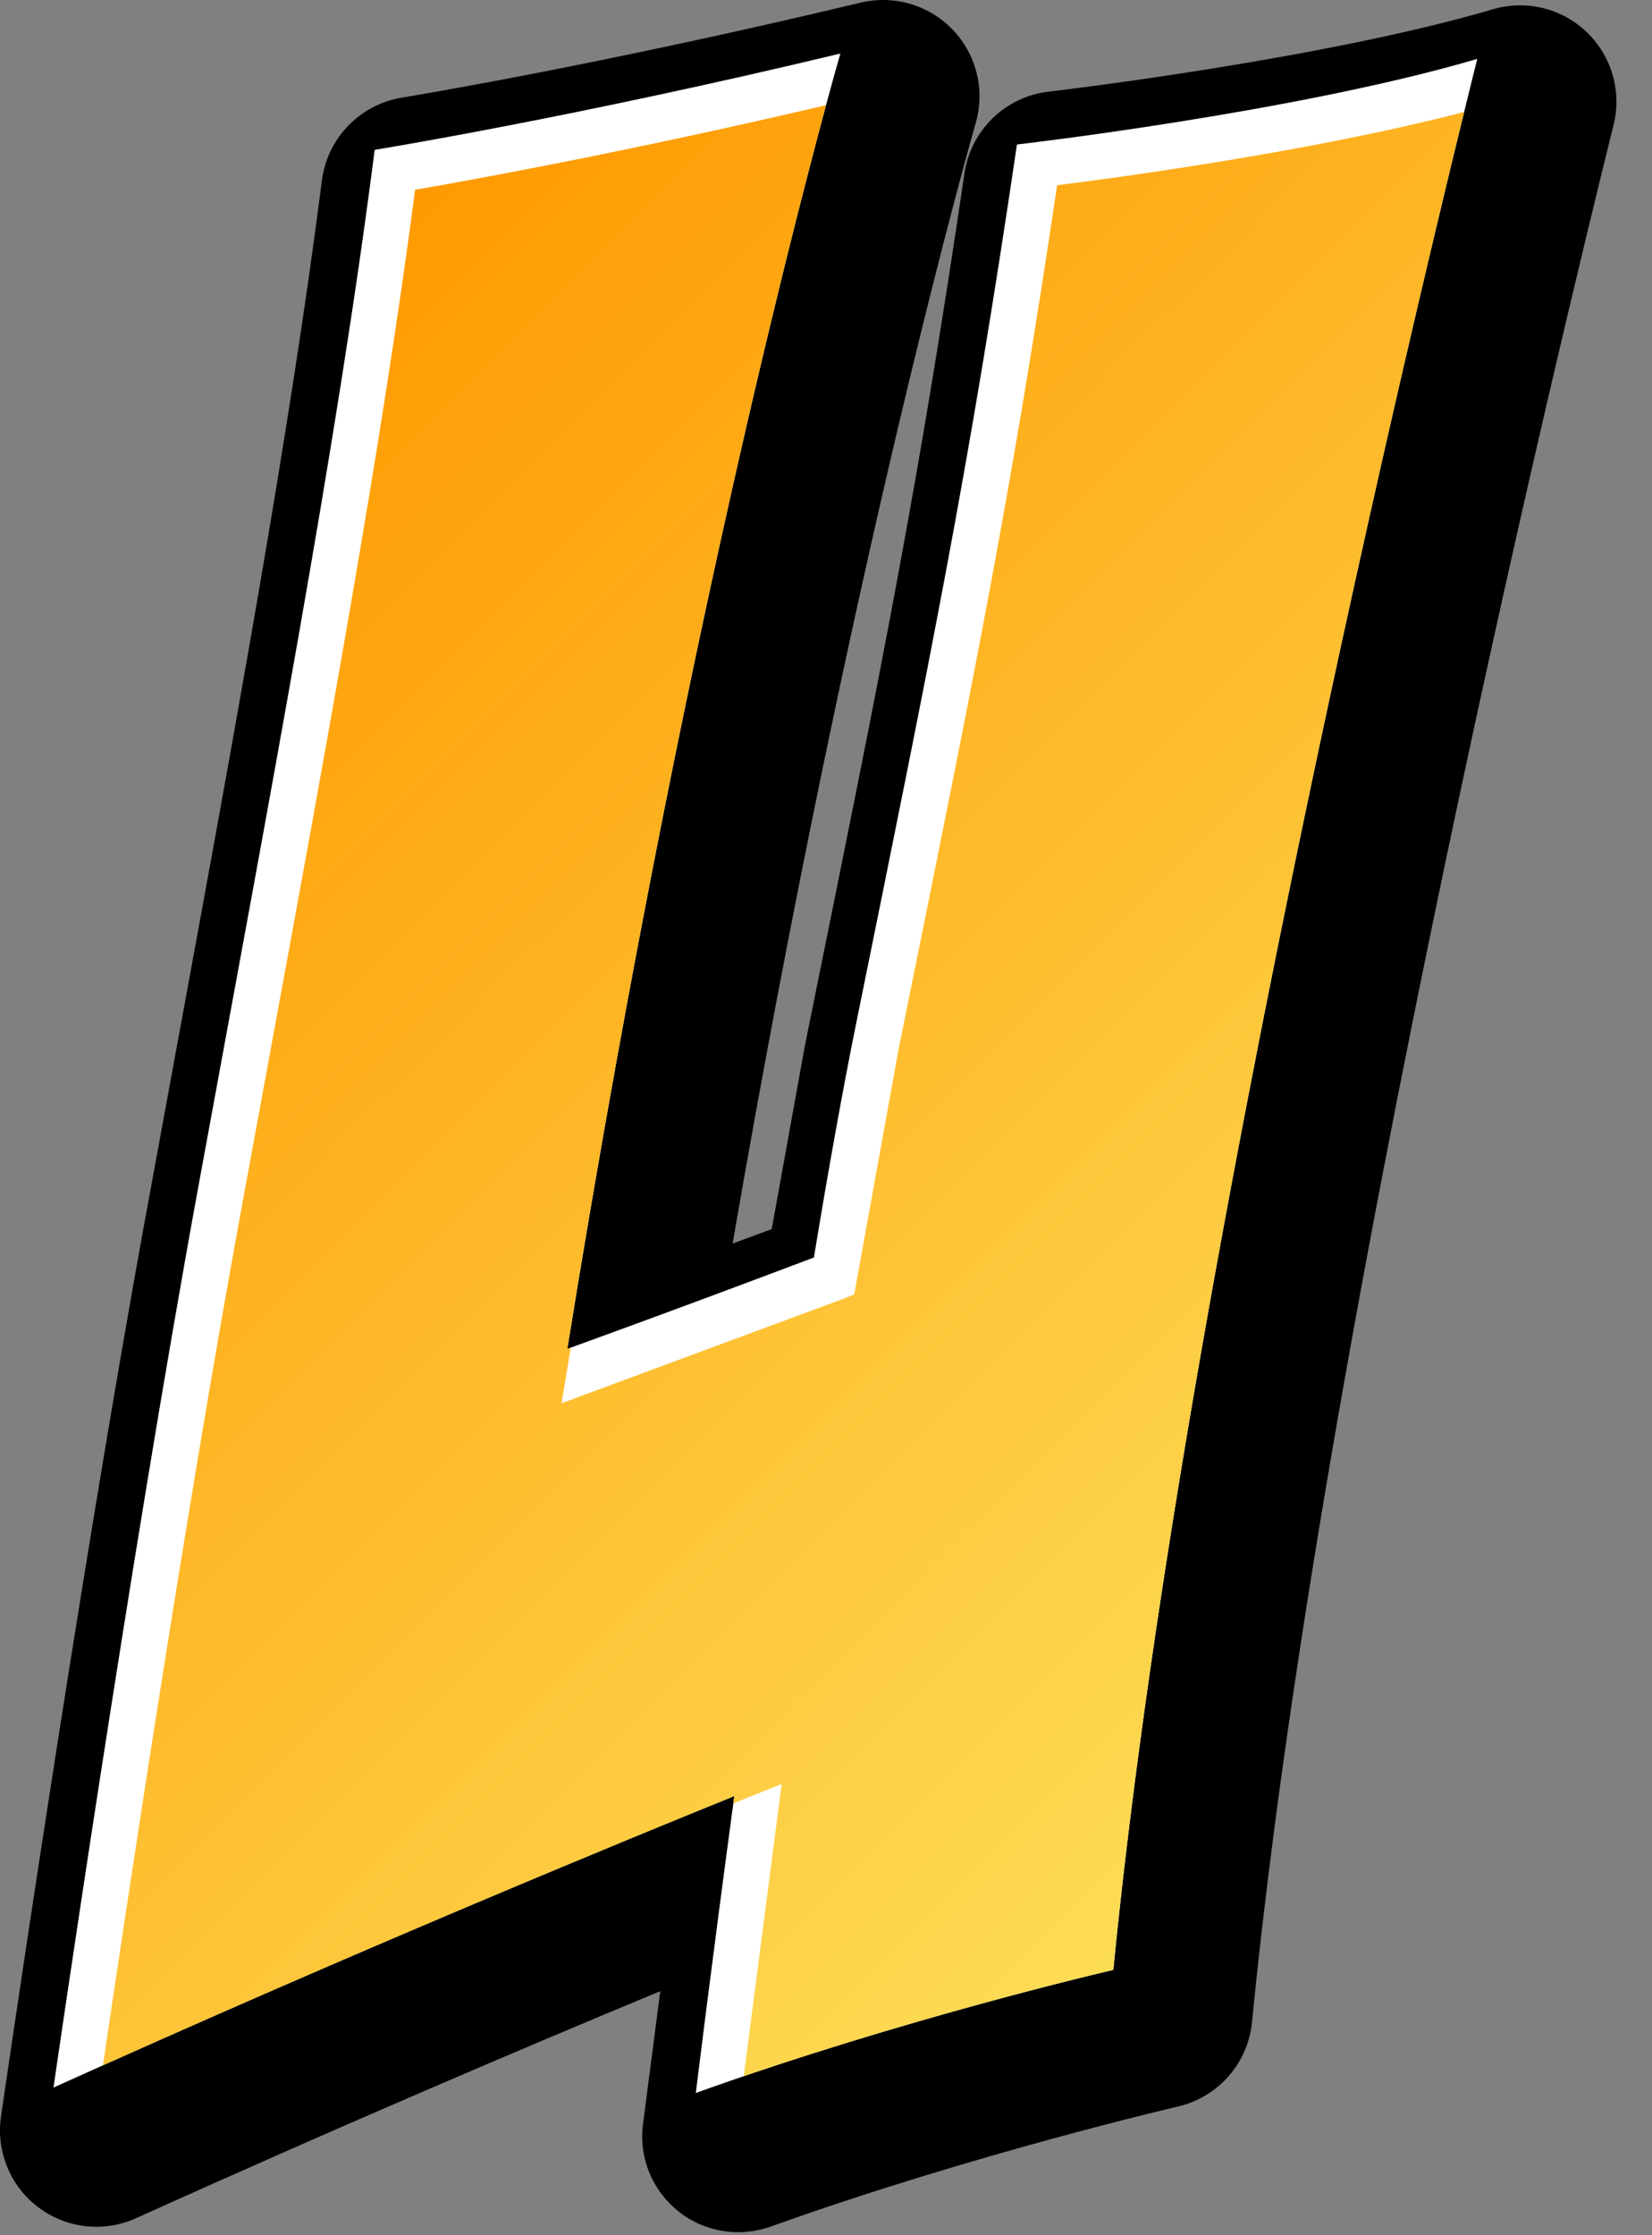 <?xml version="1.0" encoding="UTF-8" standalone="no"?>
<!DOCTYPE svg PUBLIC "-//W3C//DTD SVG 1.1//EN" "http://www.w3.org/Graphics/SVG/1.1/DTD/svg11.dtd">
<svg width="100%" height="100%" viewBox="0 0 34 46" version="1.1" xmlns="http://www.w3.org/2000/svg" xmlns:xlink="http://www.w3.org/1999/xlink" xml:space="preserve" xmlns:serif="http://www.serif.com/" style="fill-rule:evenodd;clip-rule:evenodd;stroke-linejoin:round;stroke-miterlimit:1.414;">
    <rect x="0" y="0" width="34" height="46" fill="#808080" stroke="none"/>
    <g transform="matrix(1,0,0,1,-118.877,-140.24)">
        <g transform="matrix(1,0,0,1,358,358)">
            <g transform="matrix(1,0,0,1,-32,-71)">
                <g transform="matrix(1,0,0,1,-285.574,-266.1)">
                    <path d="M100.262,123.195C99.271,129.915 98.5,133.66 96.958,141.262C96.669,142.682 96.373,144.342 96.083,146.1C93.085,147.233 91.009,147.981 91.009,147.981C93.653,131.568 96.627,121.323 96.627,121.323C91.119,122.645 87.043,123.306 87.043,123.306C86.272,129.364 84.84,136.855 83.408,144.677C81.976,152.497 80.434,163.182 80.434,163.182C86.684,160.357 92.268,158.064 94.446,157.184C93.966,160.723 93.653,163.293 93.653,163.293C97.949,161.751 102.246,160.76 102.246,160.76C103.788,145.007 109.736,121.433 109.736,121.433C105.991,122.535 100.262,123.195 100.262,123.195Z" style="fill-rule:nonzero;"/>
                </g>
                <g transform="matrix(1,0,0,1,-285.574,-266.1)">
                    <path d="M93.862,123.989C92.78,128.239 90.851,136.498 89.052,147.666C89.034,147.772 89.026,147.882 89.026,147.988C89.026,148.574 89.28,149.138 89.741,149.515C90.287,149.965 91.019,150.092 91.68,149.847L96.784,147.954C97.442,147.711 97.915,147.114 98.039,146.424L98.901,141.656L99.032,141.011C100.394,134.3 101.133,130.64 101.999,124.97C103.257,124.796 105.139,124.509 107.039,124.123C105.426,130.851 101.776,146.859 100.418,159.169C99.36,159.44 97.805,159.862 96.026,160.414C96.218,158.932 96.411,157.448 96.411,157.448C96.421,157.364 96.427,157.279 96.427,157.193C96.427,156.583 96.146,155.997 95.657,155.619C95.099,155.188 94.355,155.082 93.701,155.347C91.952,156.054 87.829,157.746 82.926,159.902C83.5,156.103 84.454,149.971 85.359,145.034L85.928,141.938C87.058,135.801 88.11,130.017 88.803,125.009C89.941,124.802 91.695,124.462 93.862,123.989ZM96.164,119.394C90.802,120.681 86.766,121.342 86.726,121.349C85.859,121.489 85.187,122.184 85.076,123.055C84.414,128.255 83.254,134.554 82.027,141.221L81.458,144.318C80.035,152.088 78.487,162.793 78.471,162.901C78.368,163.615 78.663,164.332 79.242,164.767C79.82,165.203 80.59,165.288 81.251,164.99C85.436,163.098 89.295,161.457 92.04,160.317C91.864,161.669 91.685,163.053 91.685,163.053C91.674,163.138 91.668,163.223 91.668,163.307C91.668,163.902 91.938,164.466 92.409,164.845C92.947,165.278 93.672,165.392 94.322,165.159C98.451,163.678 102.65,162.701 102.692,162.692C103.521,162.5 104.136,161.801 104.219,160.953C105.729,145.531 111.6,122.153 111.659,121.918C111.833,121.228 111.624,120.498 111.111,120.004C110.598,119.51 109.86,119.329 109.177,119.531C105.641,120.571 100.091,121.22 100.035,121.226C99.143,121.329 98.432,122.018 98.301,122.906C97.345,129.381 96.61,133.004 95.145,140.222L95.015,140.867C95.015,140.867 94.596,143.182 94.334,144.634C94.068,144.732 93.902,144.794 93.529,144.932C95.965,130.805 98.503,121.97 98.531,121.876C98.584,121.693 98.61,121.508 98.61,121.323C98.61,120.821 98.419,120.328 98.061,119.953C97.574,119.444 96.852,119.23 96.164,119.394Z" style="fill-rule:nonzero;"/>
                </g>
                <g transform="matrix(1,0,0,1,-285.574,-266.1)">
                    <path d="M99.381,122.314C98.39,129.033 97.618,132.78 96.076,140.38C95.788,141.8 95.492,143.46 95.202,145.219C92.204,146.352 90.127,147.099 90.127,147.099C92.772,130.687 95.746,120.442 95.746,120.442C90.238,121.764 86.162,122.424 86.162,122.424C85.391,128.484 83.959,135.974 82.527,143.795C81.094,151.617 79.552,162.301 79.552,162.301C85.803,159.476 91.386,157.184 93.564,156.302C93.085,159.841 92.772,162.412 92.772,162.412C97.067,160.869 101.364,159.879 101.364,159.879C102.907,144.126 108.855,120.552 108.855,120.552C105.11,121.654 99.381,122.314 99.381,122.314Z" style="fill:white;fill-rule:nonzero;"/>
                </g>
                <g transform="matrix(1,0,0,1,-285.574,-266.1)">
                    <path d="M101.364,159.879C102.709,146.139 107.405,126.455 108.584,121.644C105.431,122.465 101.375,123.006 100.208,123.152C99.268,129.473 98.527,133.132 97.08,140.263L96.949,140.909L96.032,145.978L95.798,146.072L90.009,148.218L90.133,147.471C90.155,147.337 90.176,147.207 90.198,147.074C90.155,147.089 90.127,147.099 90.127,147.099C92.273,133.778 94.637,124.521 95.451,121.505C91.23,122.495 87.961,123.079 86.994,123.245C86.317,128.449 85.179,134.649 83.97,141.218L83.401,144.314C82.231,150.702 80.978,159.071 80.57,161.844C86.402,159.23 91.505,157.136 93.564,156.302C93.557,156.354 93.55,156.403 93.544,156.454C93.646,156.413 93.75,156.371 93.839,156.334L94.539,156.052C94.539,156.052 93.93,160.741 93.758,162.066C97.702,160.723 101.364,159.879 101.364,159.879Z" style="fill:url(#_Linear1);"/>
                </g>
            </g>
        </g>
    </g>
    <defs>
        <linearGradient id="_Linear1" x1="0" y1="0" x2="1" y2="0" gradientUnits="userSpaceOnUse" gradientTransform="matrix(25.501,25.501,-25.501,25.501,81.537,128.703)"><stop offset="0" style="stop-color:rgb(255,153,0);stop-opacity:1"/><stop offset="1" style="stop-color:rgb(253,221,87);stop-opacity:1"/></linearGradient>
    </defs>
</svg>
